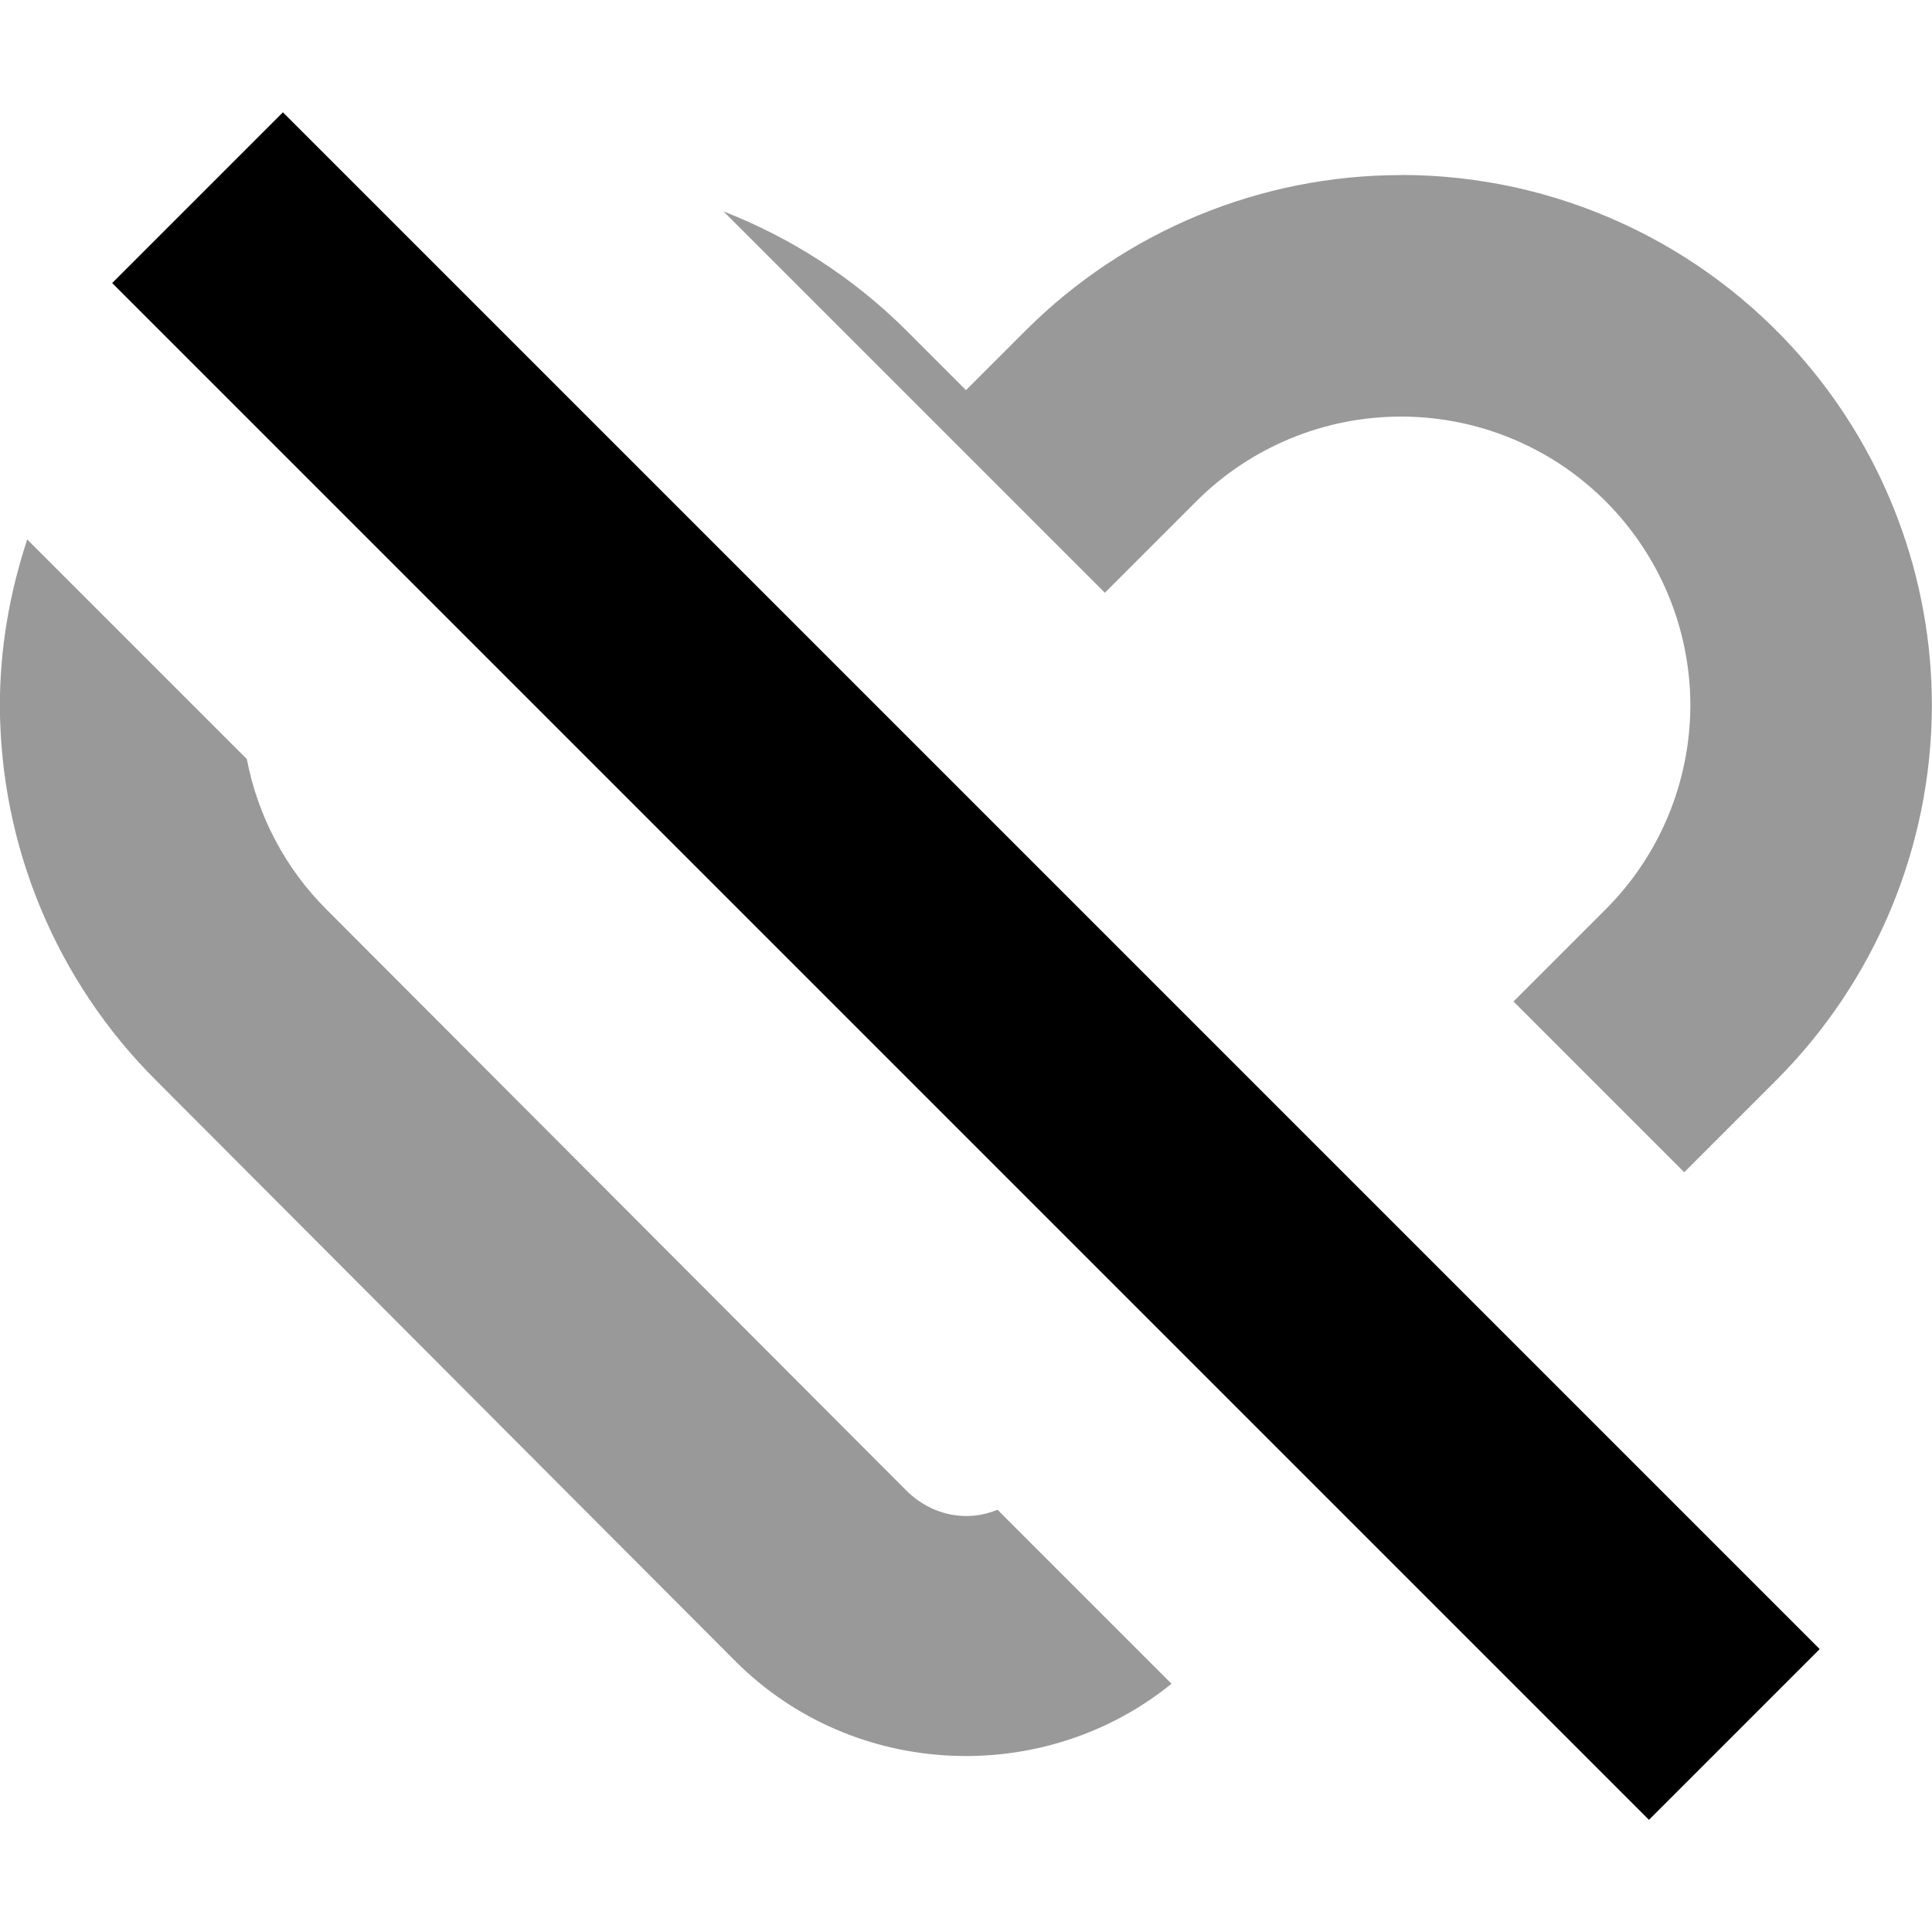 <svg xmlns="http://www.w3.org/2000/svg" width="16" height="16" viewBox="0 0 16 16" fill="#000000">
	<path
		d="m11.603 1.449c1.275-2.912e-4 2.488 0.555 3.322 1.518 0.692 0.799 1.075 1.821 1.074 2.879v0.004c-0.004 1.164-0.47 2.28-1.295 3.102l-0.756 0.756-1.414-1.414 0.76-0.76c0.45-0.448 0.702-1.054 0.705-1.69-2.92e-4 -0.576-0.208-1.132-0.586-1.568-0.456-0.526-1.115-0.826-1.81-0.826-0.636-7.09e-5 -1.246 0.252-1.695 0.701l-0.758 0.758-3.158-3.158c0.562 0.219 1.079 0.552 1.514 0.986l0.494 0.494 0.494-0.494c0.825-0.824 1.944-1.287 3.109-1.287zm-11.377 3.019 1.818 1.818c0.09 0.469 0.317 0.904 0.66 1.246l2e-3 0.002 4.801 4.811c0.211 0.209 0.503 0.263 0.754 0.158l1.441 1.441c-1.055 0.856-2.632 0.794-3.611-0.186l-4.797-4.809-2e-3 -0.002c-0.824-0.821-1.289-1.937-1.293-3.1v-0.004c-1.32e-4 -0.472 0.081-0.936 0.227-1.377z"
		opacity=".4"
	/>
	<path d="m2.343 0.93-1.414 1.414 12.727 12.727 1.414-1.414z" />
</svg>
